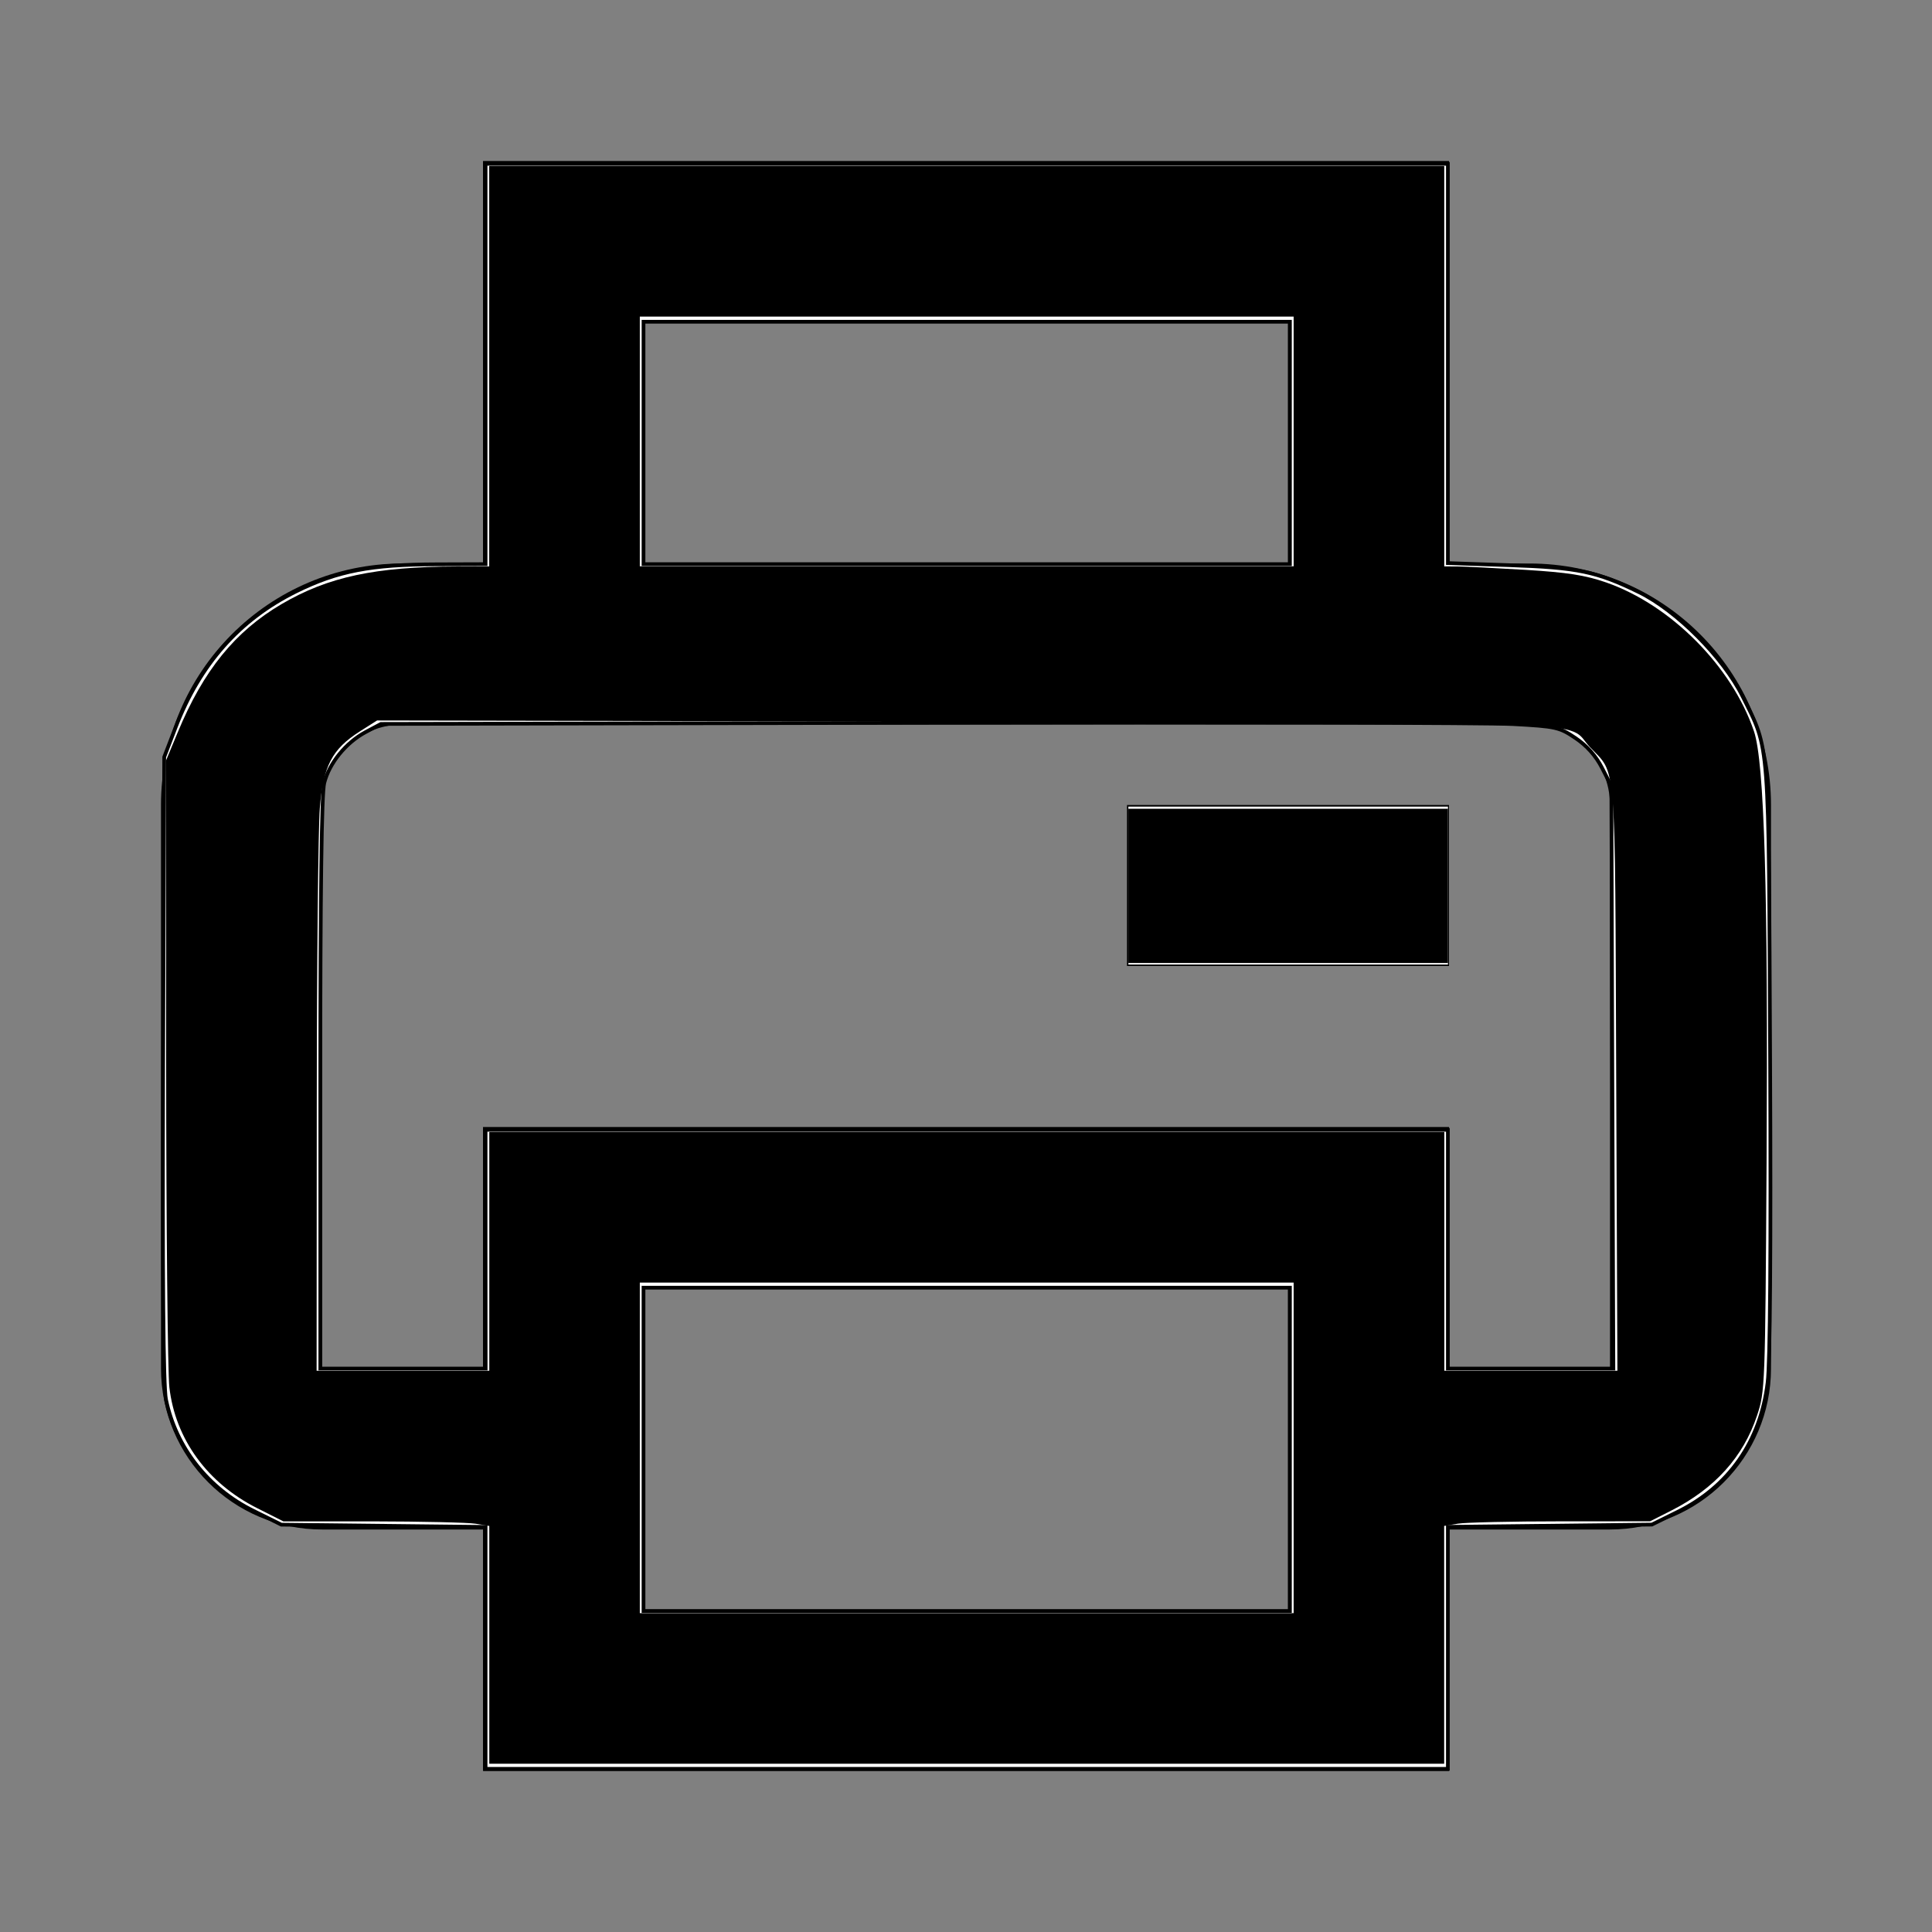 <?xml version="1.0" encoding="UTF-8" standalone="no"?>
<svg
   xmlns:osb="http://www.openswatchbook.org/uri/2009/osb"
   xmlns:dc="http://purl.org/dc/elements/1.1/"
   xmlns:cc="http://creativecommons.org/ns#"
   xmlns:rdf="http://www.w3.org/1999/02/22-rdf-syntax-ns#"
   xmlns:svg="http://www.w3.org/2000/svg"
   xmlns="http://www.w3.org/2000/svg"
   xmlns:xlink="http://www.w3.org/1999/xlink"
   xmlns:sodipodi="http://sodipodi.sourceforge.net/DTD/sodipodi-0.dtd"
   xmlns:inkscape="http://www.inkscape.org/namespaces/inkscape"
   width="24"
   height="24"
   viewBox="0 0 24 24"
   version="1.1"
   id="svg892"
   sodipodi:docname="printer.svg"
   inkscape:version="0.92.5 (2060ec1f9f, 2020-04-08)">
  <rect x="0" y="0" width="24" height="24" fill="#808080" stroke="none"/>
  <defs
     id="defs896">
    <linearGradient
       id="linearGradient924"
       osb:paint="solid">
      <stop
         style="stop-color:#000000;stop-opacity:1;"
         offset="0"
         id="stop922" />
    </linearGradient>
    <linearGradient
       id="linearGradient916"
       osb:paint="solid">
      <stop
         style="stop-color:#000000;stop-opacity:1;"
         offset="0"
         id="stop914" />
    </linearGradient>
    <linearGradient
       id="linearGradient934"
       osb:paint="solid">
      <stop
         style="stop-color:#ffffff;stop-opacity:1;"
         offset="0"
         id="stop932" />
    </linearGradient>
    <linearGradient
       id="linearGradient920"
       osb:paint="gradient">
      <stop
         style="stop-color:#000000;stop-opacity:1;"
         offset="0"
         id="stop916" />
      <stop
         style="stop-color:#000000;stop-opacity:0;"
         offset="1"
         id="stop918" />
    </linearGradient>
    <linearGradient
       id="linearGradient912"
       osb:paint="solid">
      <stop
         style="stop-color:#000000;stop-opacity:1;"
         offset="0"
         id="stop910" />
    </linearGradient>
    <linearGradient
       id="linearGradient904"
       osb:paint="solid">
      <stop
         style="stop-color:#000000;stop-opacity:1;"
         offset="0"
         id="stop902" />
    </linearGradient>
    <linearGradient
       inkscape:collect="always"
       xlink:href="#linearGradient904"
       id="linearGradient906"
       x1="2.022"
       y1="12.005"
       x2="21.994"
       y2="12.005"
       gradientUnits="userSpaceOnUse" />
    <linearGradient
       inkscape:collect="always"
       xlink:href="#linearGradient912"
       id="linearGradient914"
       x1="2.024"
       y1="12.005"
       x2="21.995"
       y2="12.005"
       gradientUnits="userSpaceOnUse" />
    <linearGradient
       inkscape:collect="always"
       xlink:href="#linearGradient934"
       id="linearGradient936"
       x1="14.017"
       y1="11.001"
       x2="17.986"
       y2="11.001"
       gradientUnits="userSpaceOnUse" />
    <linearGradient
       inkscape:collect="always"
       xlink:href="#linearGradient916"
       id="linearGradient918"
       x1="2.062"
       y1="11.986"
       x2="21.949"
       y2="11.986"
       gradientUnits="userSpaceOnUse" />
    <linearGradient
       inkscape:collect="always"
       xlink:href="#linearGradient924"
       id="linearGradient926"
       x1="14.017"
       y1="11.005"
       x2="17.986"
       y2="11.005"
       gradientUnits="userSpaceOnUse" />
  </defs>
  <sodipodi:namedview
     pagecolor="#ffffff"
     bordercolor="#666666"
     borderopacity="1"
     objecttolerance="10"
     gridtolerance="10"
     guidetolerance="10"
     inkscape:pageopacity="0"
     inkscape:pageshadow="2"
     inkscape:window-width="1920"
     inkscape:window-height="1029"
     id="namedview894"
     showgrid="false"
     inkscape:zoom="21.916667"
     inkscape:cx="12"
     inkscape:cy="12"
     inkscape:window-x="1080"
     inkscape:window-y="376"
     inkscape:window-maximized="1"
     inkscape:current-layer="svg892" />
  <path
     d="M19,7h-1V2H6v5H5c-1.654,0-3,1.346-3,3v7c0,1.103,0.897,2,2,2h2v3h12v-3h2c1.103,0,2-0.897,2-2v-7C22,8.346,20.654,7,19,7 z M8,4h8v3H8V4z M16,20H8v-4h8V20z M20,17h-2v-1v-2H6v2v1H4v-7c0-0.551,0.449-1,1-1h14c0.552,0,1,0.449,1,1V17z"
     id="path888" />
  <path
     d="M14 10H18V12H14z"
     id="path890" />
  <path
     style="opacity:1;fill:url(#linearGradient906);fill-opacity:1;stroke-width:0.046"
     d="M 6.032,20.471 V 18.968 L 4.763,18.954 3.495,18.94 3.151,18.77 C 2.611,18.503 2.231,18.04 2.085,17.472 2.023,17.227 2.015,16.718 2.027,13.321 L 2.04,9.449 2.162,9.103 C 2.433,8.34 2.951,7.721 3.601,7.383 4.135,7.106 4.395,7.05 5.268,7.021 L 6.032,6.997 V 4.516 2.035 h 5.977 5.977 v 2.48 2.48 l 0.764,0.024 c 0.873,0.027 1.26,0.121 1.785,0.432 0.402,0.238 0.907,0.785 1.113,1.206 0.337,0.689 0.321,0.474 0.341,4.503 0.012,2.371 0.001,3.756 -0.03,4.015 -0.089,0.732 -0.483,1.296 -1.123,1.608 l -0.318,0.155 -1.266,0.014 -1.266,0.014 v 1.503 1.503 H 12.009 6.032 Z m 9.992,-2.467 v -2.008 h -4.015 -4.015 v 2.008 2.008 h 4.015 4.015 z M 6.032,15.518 v -1.483 h 5.977 5.977 v 1.483 1.483 h 1.028 1.028 L 20.029,13.385 20.017,9.769 19.909,9.551 C 19.791,9.311 19.584,9.129 19.321,9.035 19.086,8.951 5.051,8.94 4.719,9.024 c -0.271,0.068 -0.604,0.389 -0.684,0.659 -0.042,0.141 -0.056,1.077 -0.056,3.753 v 3.565 h 1.027 1.027 z M 16.024,5.503 V 3.997 H 12.009 7.994 V 5.503 7.008 h 4.015 4.015 z"
     id="path900"
     inkscape:connector-curvature="0" />
  <path
     style="opacity:1;fill:#ffffff;fill-opacity:1;stroke-width:0.046;stroke:url(#linearGradient914)"
     d="M 6.032,20.471 V 18.968 L 4.763,18.954 3.495,18.94 3.148,18.768 C 2.584,18.49 2.186,17.983 2.062,17.385 2.029,17.229 2.018,15.875 2.026,13.278 L 2.04,9.404 2.182,9.034 C 2.485,8.248 2.975,7.696 3.675,7.348 4.192,7.092 4.606,7.012 5.427,7.01 L 6.032,7.008 V 4.522 2.035 h 5.977 5.977 v 2.48 2.48 l 0.764,0.026 c 0.85,0.029 1.084,0.078 1.608,0.334 0.471,0.23 1.048,0.811 1.289,1.295 0.339,0.682 0.323,0.477 0.342,4.51 0.011,2.366 3.2e-4,3.757 -0.031,4.015 -0.089,0.731 -0.48,1.292 -1.12,1.607 l -0.318,0.157 -1.267,0.014 -1.267,0.014 v 1.503 1.503 H 12.009 6.032 Z m 9.992,-2.467 v -2.008 h -4.015 -4.015 v 2.008 2.008 h 4.015 4.015 z M 6.032,15.518 v -1.483 h 5.977 5.977 v 1.483 1.483 h 1.028 1.028 L 20.029,13.384 20.017,9.766 19.901,9.539 C 19.824,9.389 19.713,9.264 19.572,9.169 19.371,9.033 19.328,9.024 18.798,8.995 18.49,8.978 15.198,8.971 11.484,8.979 L 4.732,8.993 4.542,9.094 C 4.296,9.226 4.091,9.479 4.028,9.726 3.995,9.86 3.979,11.063 3.979,13.462 v 3.539 h 1.027 1.027 z M 16.024,5.503 V 3.997 H 12.009 7.994 V 5.503 7.008 h 4.015 4.015 z"
     id="path908"
     inkscape:connector-curvature="0" />
  <path
     style="opacity:1;fill:#ffffff;fill-opacity:0;stroke-width:0.046"
     d="m 14.017,11.001 v -0.981 h 1.985 1.985 v 0.981 0.981 H 16.002 14.017 Z"
     id="path928"
     inkscape:connector-curvature="0" />
  <path
     style="opacity:1;fill:url(#linearGradient936);fill-opacity:1;stroke-width:0.046"
     d="m 14.017,11.001 v -0.981 h 1.985 1.985 v 0.981 0.981 H 16.002 14.017 Z"
     id="path930"
     inkscape:connector-curvature="0" />
  <path
     style="opacity:1;fill:url(#linearGradient918);fill-opacity:1;stroke-width:0.046"
     d="m 6.078,20.433 v -1.477 L 5.906,18.928 C 5.812,18.913 5.237,18.9 4.628,18.899 L 3.52,18.899 3.193,18.734 C 2.575,18.423 2.178,17.876 2.104,17.234 2.083,17.058 2.065,15.234 2.064,13.181 L 2.062,9.448 2.208,9.097 C 2.527,8.328 2.92,7.843 3.5,7.503 4.075,7.166 4.662,7.04 5.678,7.037 l 0.399,-0.001 V 4.549 2.062 h 5.932 5.932 v 2.487 2.487 l 0.171,0.001 c 0.094,6.844e-4 0.471,0.02 0.839,0.042 0.523,0.032 0.74,0.066 1.003,0.157 0.801,0.279 1.561,1.043 1.834,1.847 0.13,0.382 0.177,1.999 0.157,5.367 -0.017,2.773 -0.019,2.835 -0.118,3.133 -0.171,0.515 -0.526,0.909 -1.068,1.183 l -0.261,0.132 -1.108,5.02e-4 c -0.609,2.74e-4 -1.185,0.013 -1.279,0.029 l -0.171,0.028 v 1.477 1.477 H 12.009 6.078 V 20.433 Z M 16.07,17.986 V 15.933 H 12.009 7.948 v 2.053 2.053 h 4.061 4.061 z M 6.078,15.545 v -1.483 h 5.932 5.932 v 1.483 1.483 h 1.075 1.075 l -0.015,-3.639 C 20.061,9.339 20.084,9.635 19.749,9.279 19.437,8.947 20.146,8.976 12.008,8.963 L 4.684,8.95 4.47,9.086 c -0.345,0.219 -0.455,0.43 -0.497,0.953 -0.02,0.243 -0.037,1.916 -0.038,3.716 L 3.933,17.028 H 5.005 6.078 Z M 16.07,5.484 V 3.933 H 12.009 7.948 v 1.551 1.551 h 4.061 4.061 z"
     id="path912"
     inkscape:connector-curvature="0" />
  <path
     style="opacity:1;fill:url(#linearGradient926);fill-opacity:1;stroke-width:0.046"
     d="m 14.017,11.005 v -0.958 h 1.985 1.985 v 0.958 0.958 H 16.002 14.017 Z"
     id="path920"
     inkscape:connector-curvature="0" />
</svg>
